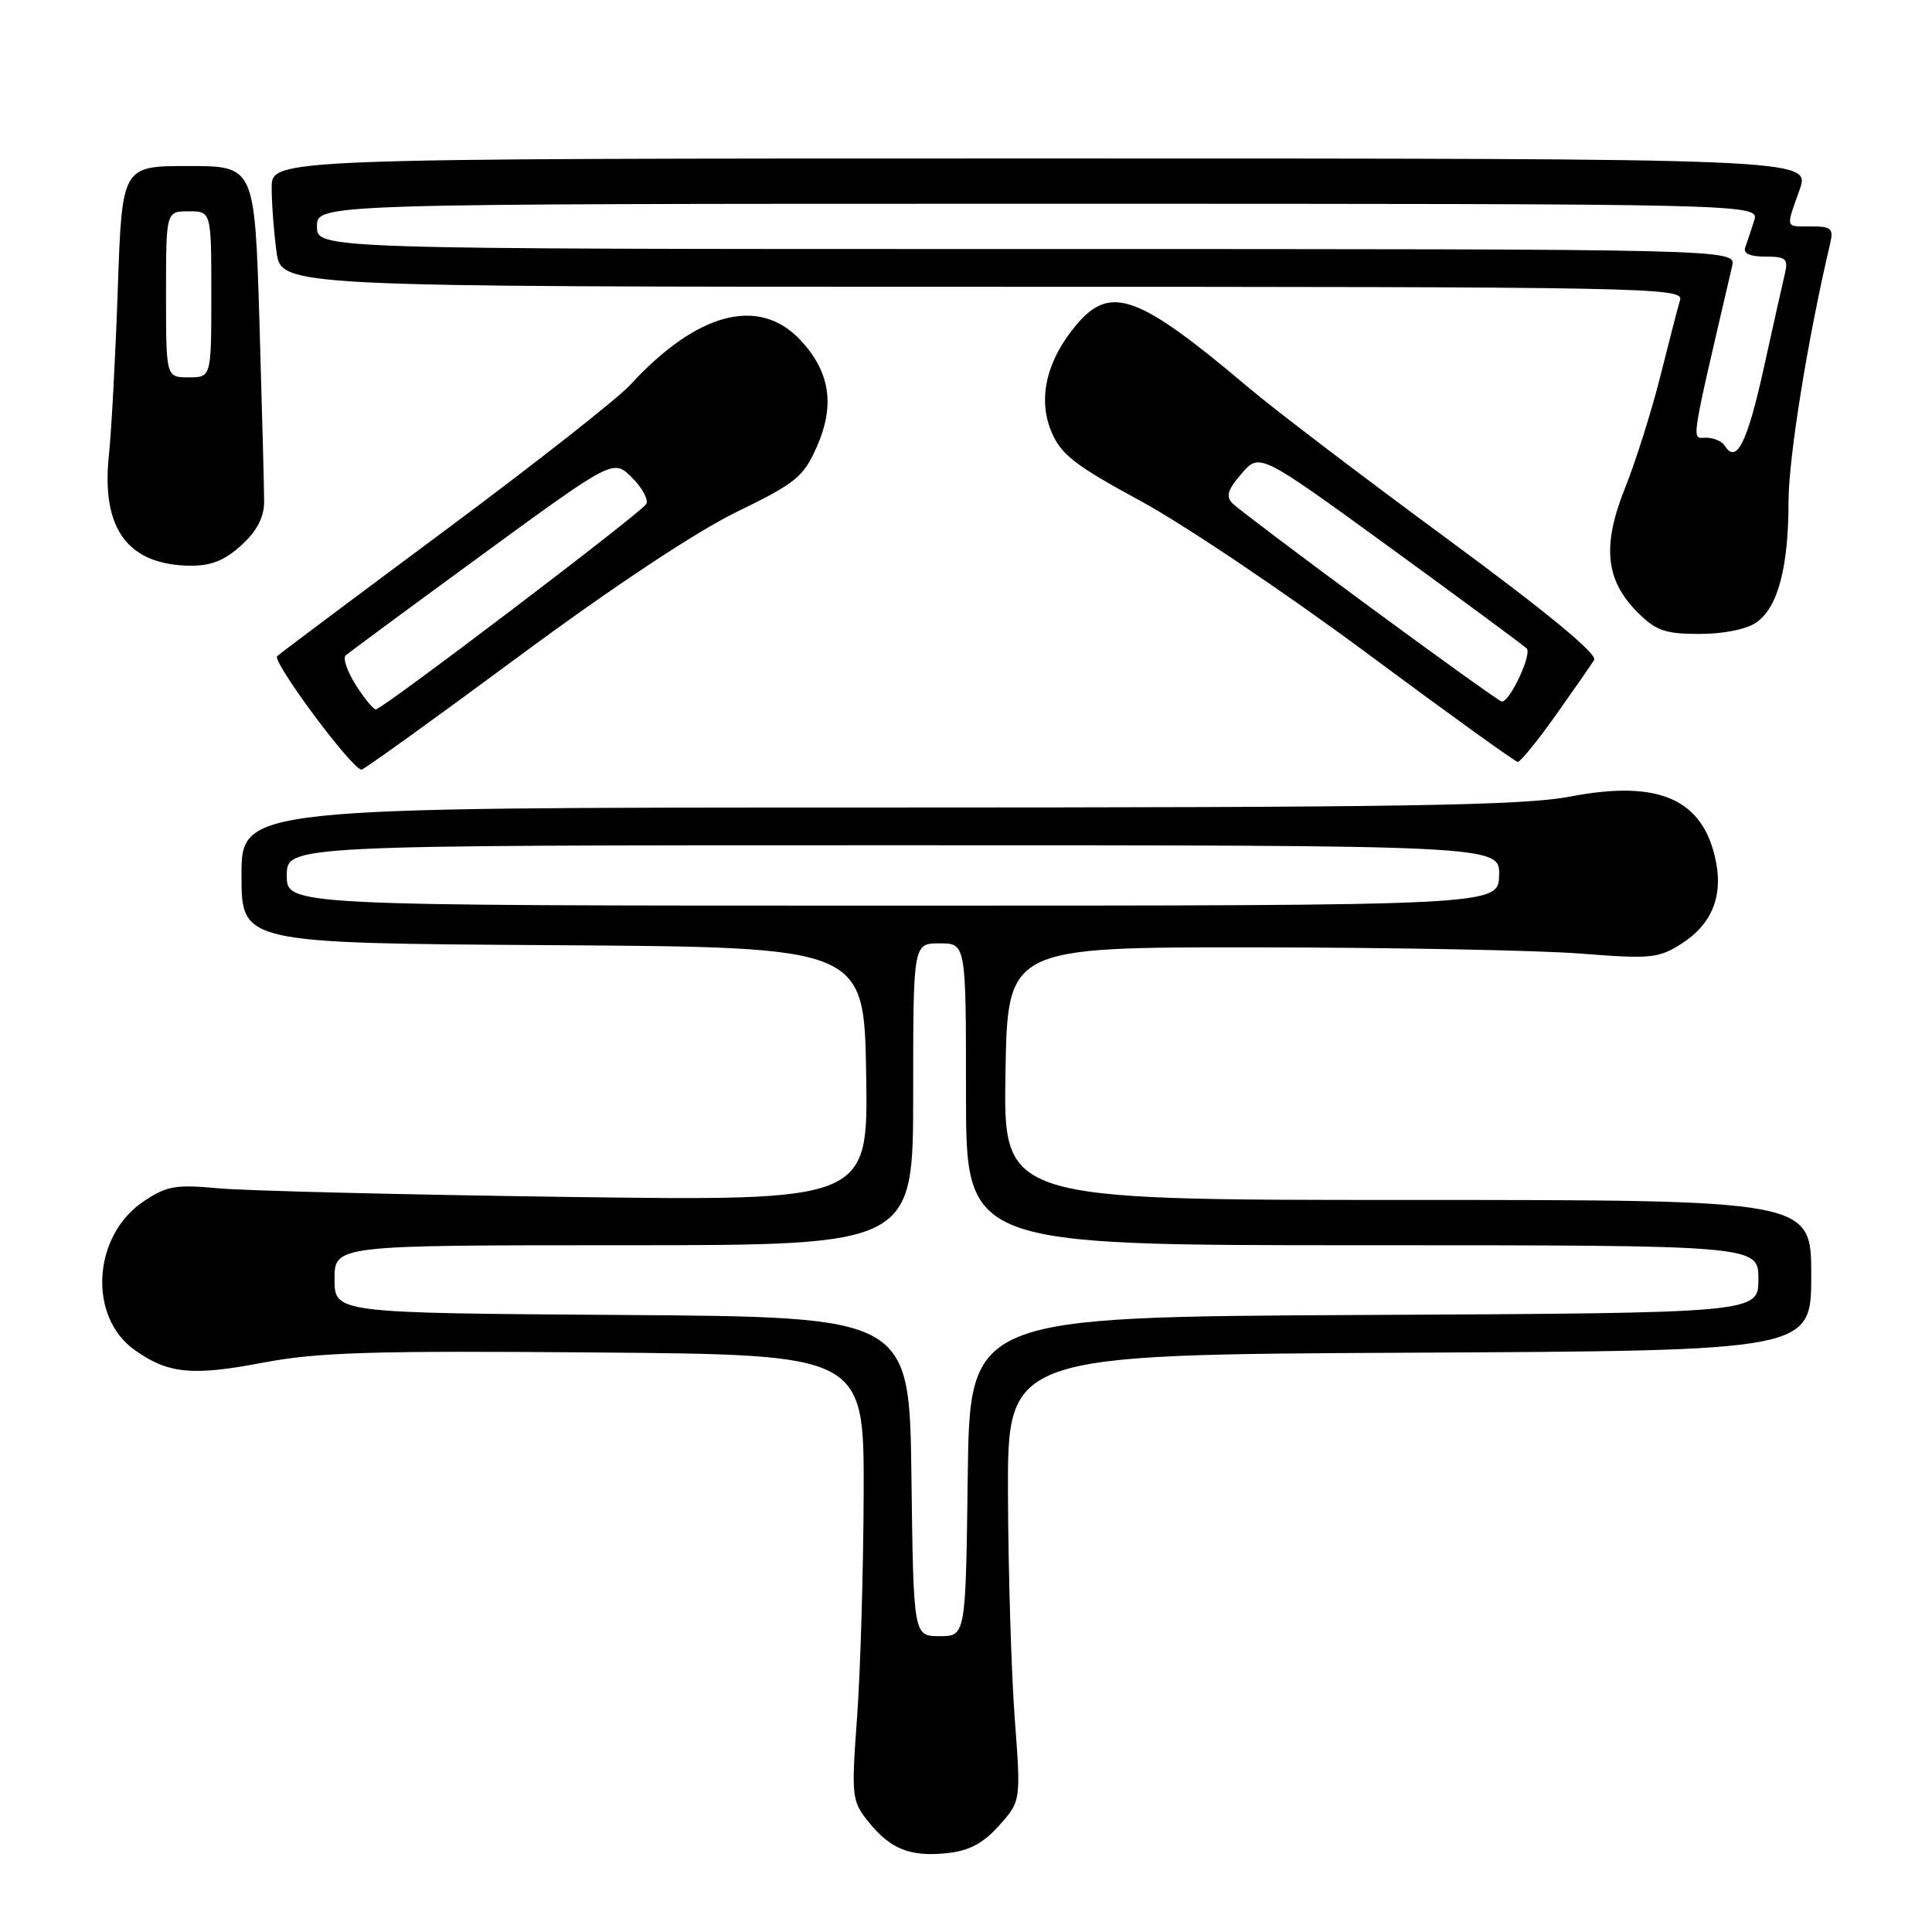 <?xml version="1.0" encoding="UTF-8" standalone="no"?>
<!DOCTYPE svg PUBLIC "-//W3C//DTD SVG 1.1//EN" "http://www.w3.org/Graphics/SVG/1.1/DTD/svg11.dtd" >
<svg xmlns="http://www.w3.org/2000/svg" xmlns:xlink="http://www.w3.org/1999/xlink" version="1.1" viewBox="0 0 256 256">
 <g >
 <path fill="currentColor"
d=" M 132.39 241.89 C 135.28 238.65 135.28 238.65 134.45 227.58 C 134.00 221.48 133.60 208.18 133.56 198.00 C 133.50 179.50 133.50 179.50 186.75 179.24 C 240.00 178.98 240.00 178.98 240.00 168.99 C 240.00 159.00 240.00 159.00 186.48 159.00 C 132.95 159.00 132.95 159.00 133.23 142.25 C 133.50 125.50 133.50 125.50 166.50 125.53 C 184.65 125.55 204.00 125.92 209.50 126.36 C 218.68 127.08 219.77 126.98 222.77 125.07 C 226.70 122.59 228.27 118.96 227.41 114.37 C 225.83 105.95 219.97 103.27 208.11 105.54 C 201.82 106.75 185.88 107.00 116.25 107.00 C 32.00 107.00 32.00 107.00 32.00 115.99 C 32.00 124.98 32.00 124.98 73.25 125.24 C 114.50 125.50 114.50 125.50 114.77 142.32 C 115.05 159.14 115.05 159.14 75.27 158.60 C 53.40 158.30 32.58 157.79 29.00 157.46 C 23.25 156.93 22.09 157.13 19.00 159.21 C 12.27 163.75 11.63 174.47 17.84 178.88 C 22.25 182.03 25.47 182.35 34.79 180.57 C 42.10 179.18 49.20 178.96 79.00 179.21 C 114.50 179.50 114.50 179.50 114.44 198.00 C 114.40 208.18 114.01 221.45 113.57 227.50 C 112.80 238.03 112.86 238.62 115.02 241.33 C 117.95 245.01 120.58 246.07 125.50 245.55 C 128.43 245.24 130.27 244.26 132.39 241.89 Z  M 68.69 87.02 C 81.09 77.84 92.24 70.45 97.58 67.85 C 105.47 64.01 106.47 63.20 108.23 59.20 C 110.67 53.69 109.99 49.28 106.07 45.07 C 100.58 39.20 92.35 41.37 83.50 51.01 C 81.85 52.81 70.83 61.47 59.00 70.26 C 47.17 79.05 37.15 86.55 36.73 86.94 C 35.99 87.62 46.69 102.02 47.91 101.98 C 48.23 101.97 57.59 95.23 68.69 87.02 Z  M 206.11 94.82 C 208.52 91.42 210.83 88.10 211.23 87.45 C 211.70 86.67 204.93 81.09 191.76 71.40 C 180.66 63.23 168.86 54.25 165.54 51.44 C 150.82 39.00 147.15 37.66 142.62 43.05 C 138.67 47.74 137.48 52.82 139.31 57.19 C 140.58 60.23 142.41 61.65 151.15 66.39 C 156.84 69.48 170.28 78.51 181.00 86.46 C 191.72 94.42 200.77 100.94 201.11 100.96 C 201.44 100.98 203.69 98.22 206.11 94.82 Z  M 232.74 82.47 C 235.59 80.47 236.99 75.19 236.99 66.39 C 237.00 60.61 239.55 44.79 242.51 32.25 C 242.97 30.30 242.64 30.00 240.02 30.00 C 236.49 30.00 236.61 30.36 238.46 25.13 C 239.91 21.00 239.91 21.00 137.96 21.00 C 36.00 21.00 36.00 21.00 36.00 24.86 C 36.00 26.98 36.29 30.81 36.64 33.36 C 37.27 38.00 37.27 38.00 130.20 38.00 C 218.24 38.00 223.11 38.09 222.62 39.75 C 222.33 40.71 221.15 45.27 220.00 49.87 C 218.84 54.47 216.75 61.11 215.34 64.63 C 212.26 72.31 212.72 76.88 217.00 81.15 C 219.42 83.57 220.65 84.00 225.20 84.00 C 228.39 84.00 231.44 83.38 232.74 82.47 Z  M 31.98 72.25 C 34.04 70.37 34.99 68.55 35.00 66.50 C 35.00 64.85 34.72 54.16 34.38 42.75 C 33.75 22.00 33.75 22.00 24.96 22.00 C 16.17 22.00 16.17 22.00 15.61 38.25 C 15.30 47.19 14.77 57.11 14.43 60.31 C 13.39 70.07 16.93 74.87 25.23 74.96 C 27.95 74.99 29.79 74.25 31.98 72.25 Z  M 120.77 195.65 C 120.50 174.50 120.50 174.50 82.42 174.24 C 44.33 173.98 44.33 173.98 44.33 169.49 C 44.33 165.00 44.33 165.00 82.67 165.00 C 121.00 165.00 121.00 165.00 121.00 145.00 C 121.00 125.00 121.00 125.00 124.50 125.00 C 128.00 125.00 128.00 125.00 128.00 145.00 C 128.00 165.00 128.00 165.00 180.50 165.00 C 233.00 165.00 233.00 165.00 233.00 169.49 C 233.00 173.98 233.00 173.98 180.75 174.24 C 128.50 174.50 128.50 174.50 128.23 195.65 C 127.96 216.80 127.96 216.80 124.50 216.80 C 121.04 216.80 121.04 216.80 120.77 195.65 Z  M 38.00 116.00 C 38.00 112.00 38.00 112.00 118.37 112.00 C 198.74 112.00 198.74 112.00 198.64 116.00 C 198.53 120.00 198.53 120.00 118.27 120.00 C 38.00 120.00 38.00 120.00 38.00 116.00 Z  M 47.14 90.76 C 46.01 88.97 45.41 87.22 45.79 86.86 C 46.18 86.51 54.32 80.50 63.88 73.51 C 81.27 60.81 81.27 60.81 83.76 63.30 C 85.13 64.67 85.97 66.25 85.62 66.80 C 84.87 68.02 50.65 94.00 49.80 94.00 C 49.47 94.00 48.27 92.54 47.14 90.76 Z  M 181.50 80.42 C 172.15 73.54 163.97 67.36 163.31 66.70 C 162.40 65.77 162.67 64.88 164.52 62.75 C 166.91 59.99 166.91 59.99 184.21 72.57 C 193.72 79.49 201.86 85.50 202.29 85.92 C 203.04 86.64 200.07 93.01 199.00 92.96 C 198.72 92.95 190.85 87.31 181.50 80.42 Z  M 228.53 59.05 C 228.17 58.47 227.06 58.00 226.06 58.00 C 224.10 58.00 223.86 59.59 229.52 35.25 C 230.04 33.00 230.04 33.00 136.02 33.00 C 42.00 33.00 42.00 33.00 42.00 30.00 C 42.00 27.00 42.00 27.00 137.57 27.00 C 233.13 27.00 233.13 27.00 232.43 29.25 C 232.04 30.49 231.51 32.06 231.26 32.75 C 230.94 33.58 231.83 34.00 233.91 34.00 C 236.64 34.00 236.97 34.28 236.51 36.25 C 236.21 37.49 234.94 43.20 233.67 48.94 C 231.51 58.72 230.07 61.55 228.53 59.05 Z  M 22.00 39.00 C 22.00 28.00 22.00 28.00 25.00 28.00 C 28.00 28.00 28.00 28.00 28.00 39.00 C 28.00 50.00 28.00 50.00 25.00 50.00 C 22.00 50.00 22.00 50.00 22.00 39.00 Z "/>
</g>
</svg>